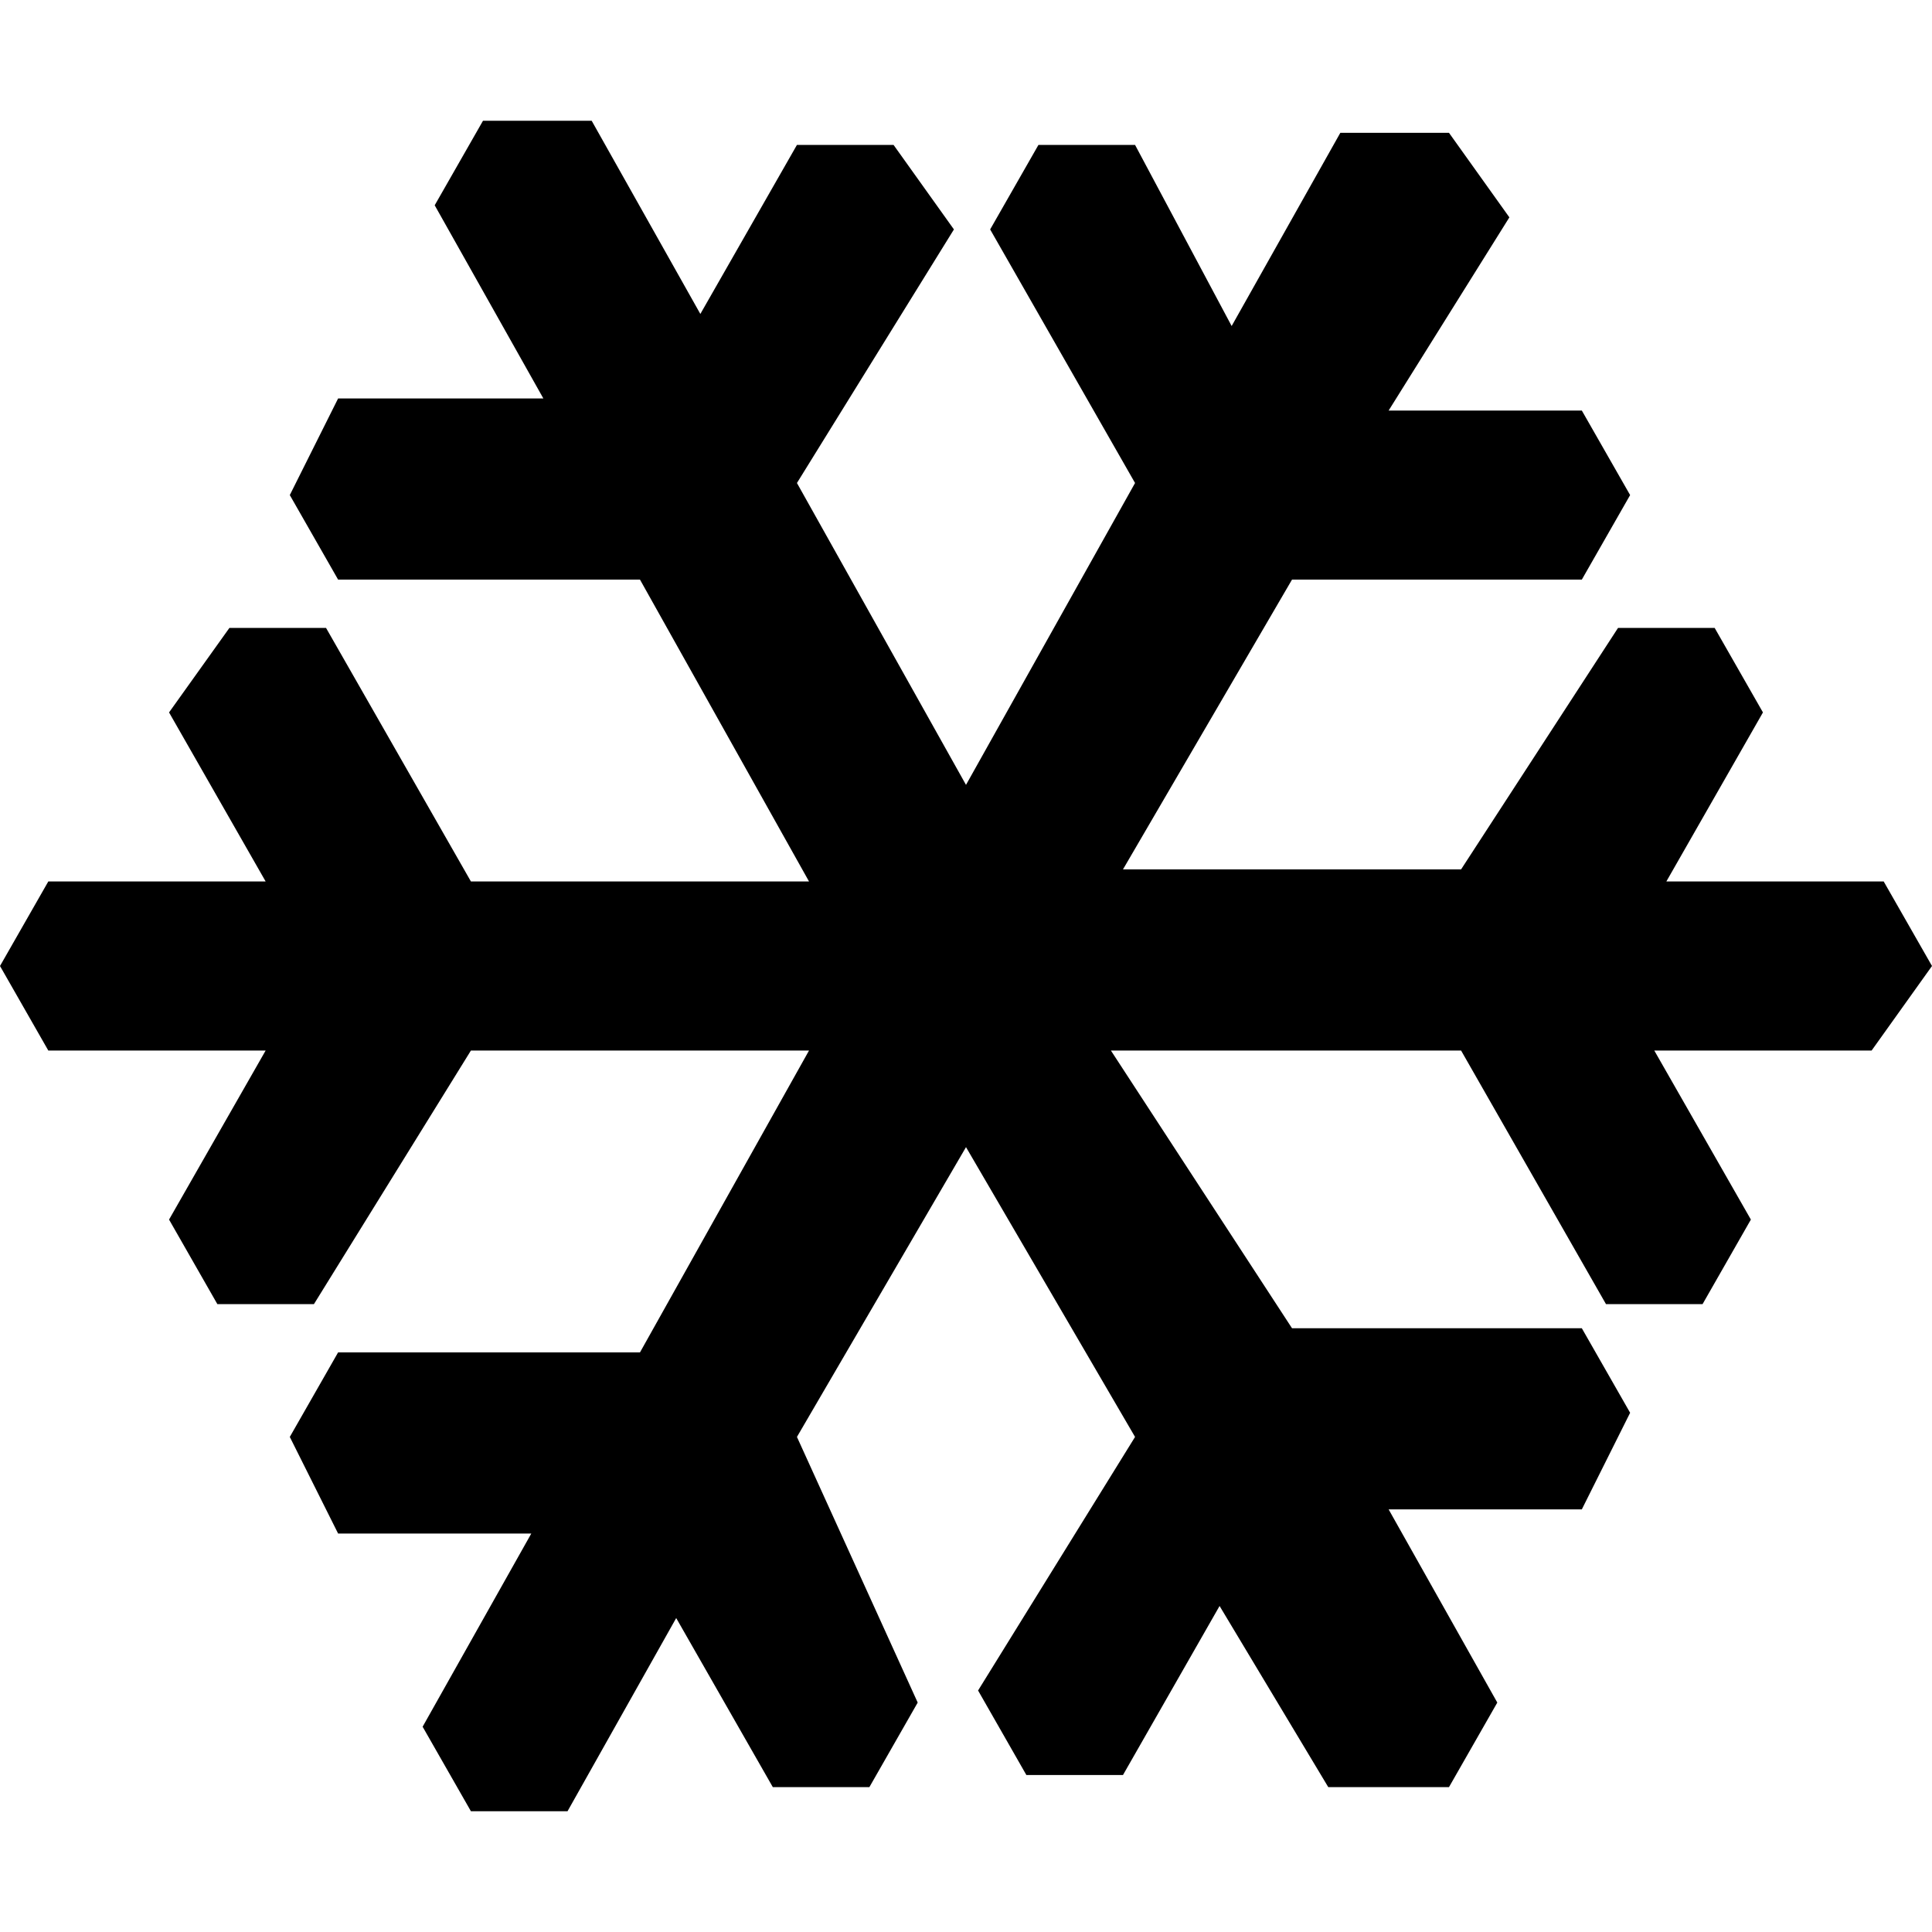 <!-- Generated by IcoMoon.io -->
<svg version="1.1" xmlns="http://www.w3.org/2000/svg" width="32" height="32" viewBox="0 0 32 32">
<title>Reefer</title>
<path fill="#000" d="M32 16l-0.8-1.4h-3.6l1.6-2.8-0.8-1.4h-1.6l-2.6 4h-5.6l2.8-4.8h4.8l0.8-1.4-0.8-1.4h-3.2l2-3.2-1-1.4h-1.8l-1.8 3.2-1.6-3h-1.6l-0.8 1.4 2.4 4.2-2.8 5-2.8-5 2.6-4.2-1-1.4h-1.6l-1.6 2.8-1.8-3.2h-1.8l-0.8 1.4 1.8 3.2h-3.4l-0.8 1.6 0.8 1.4h5l2.8 5h-5.6l-2.4-4.2h-1.6l-1 1.4 1.6 2.8h-3.6l-0.8 1.4 0.8 1.4h3.6l-1.6 2.8 0.8 1.4h1.6l2.6-4.2h5.6l-2.8 5h-5l-0.8 1.4 0.8 1.6h3.2l-1.8 3.2 0.8 1.4h1.6l1.8-3.2 1.6 2.8h1.6l0.8-1.4-2-4.4 2.8-4.8 2.8 4.8-2.6 4.2 0.8 1.4h1.6l1.6-2.8 1.8 3h2l0.8-1.4-1.8-3.2h3.2l0.8-1.6-0.8-1.4h-4.8l-3-4.6h5.8l2.4 4.2h1.6l0.8-1.4-1.6-2.8h3.6z"></path>
</svg>
